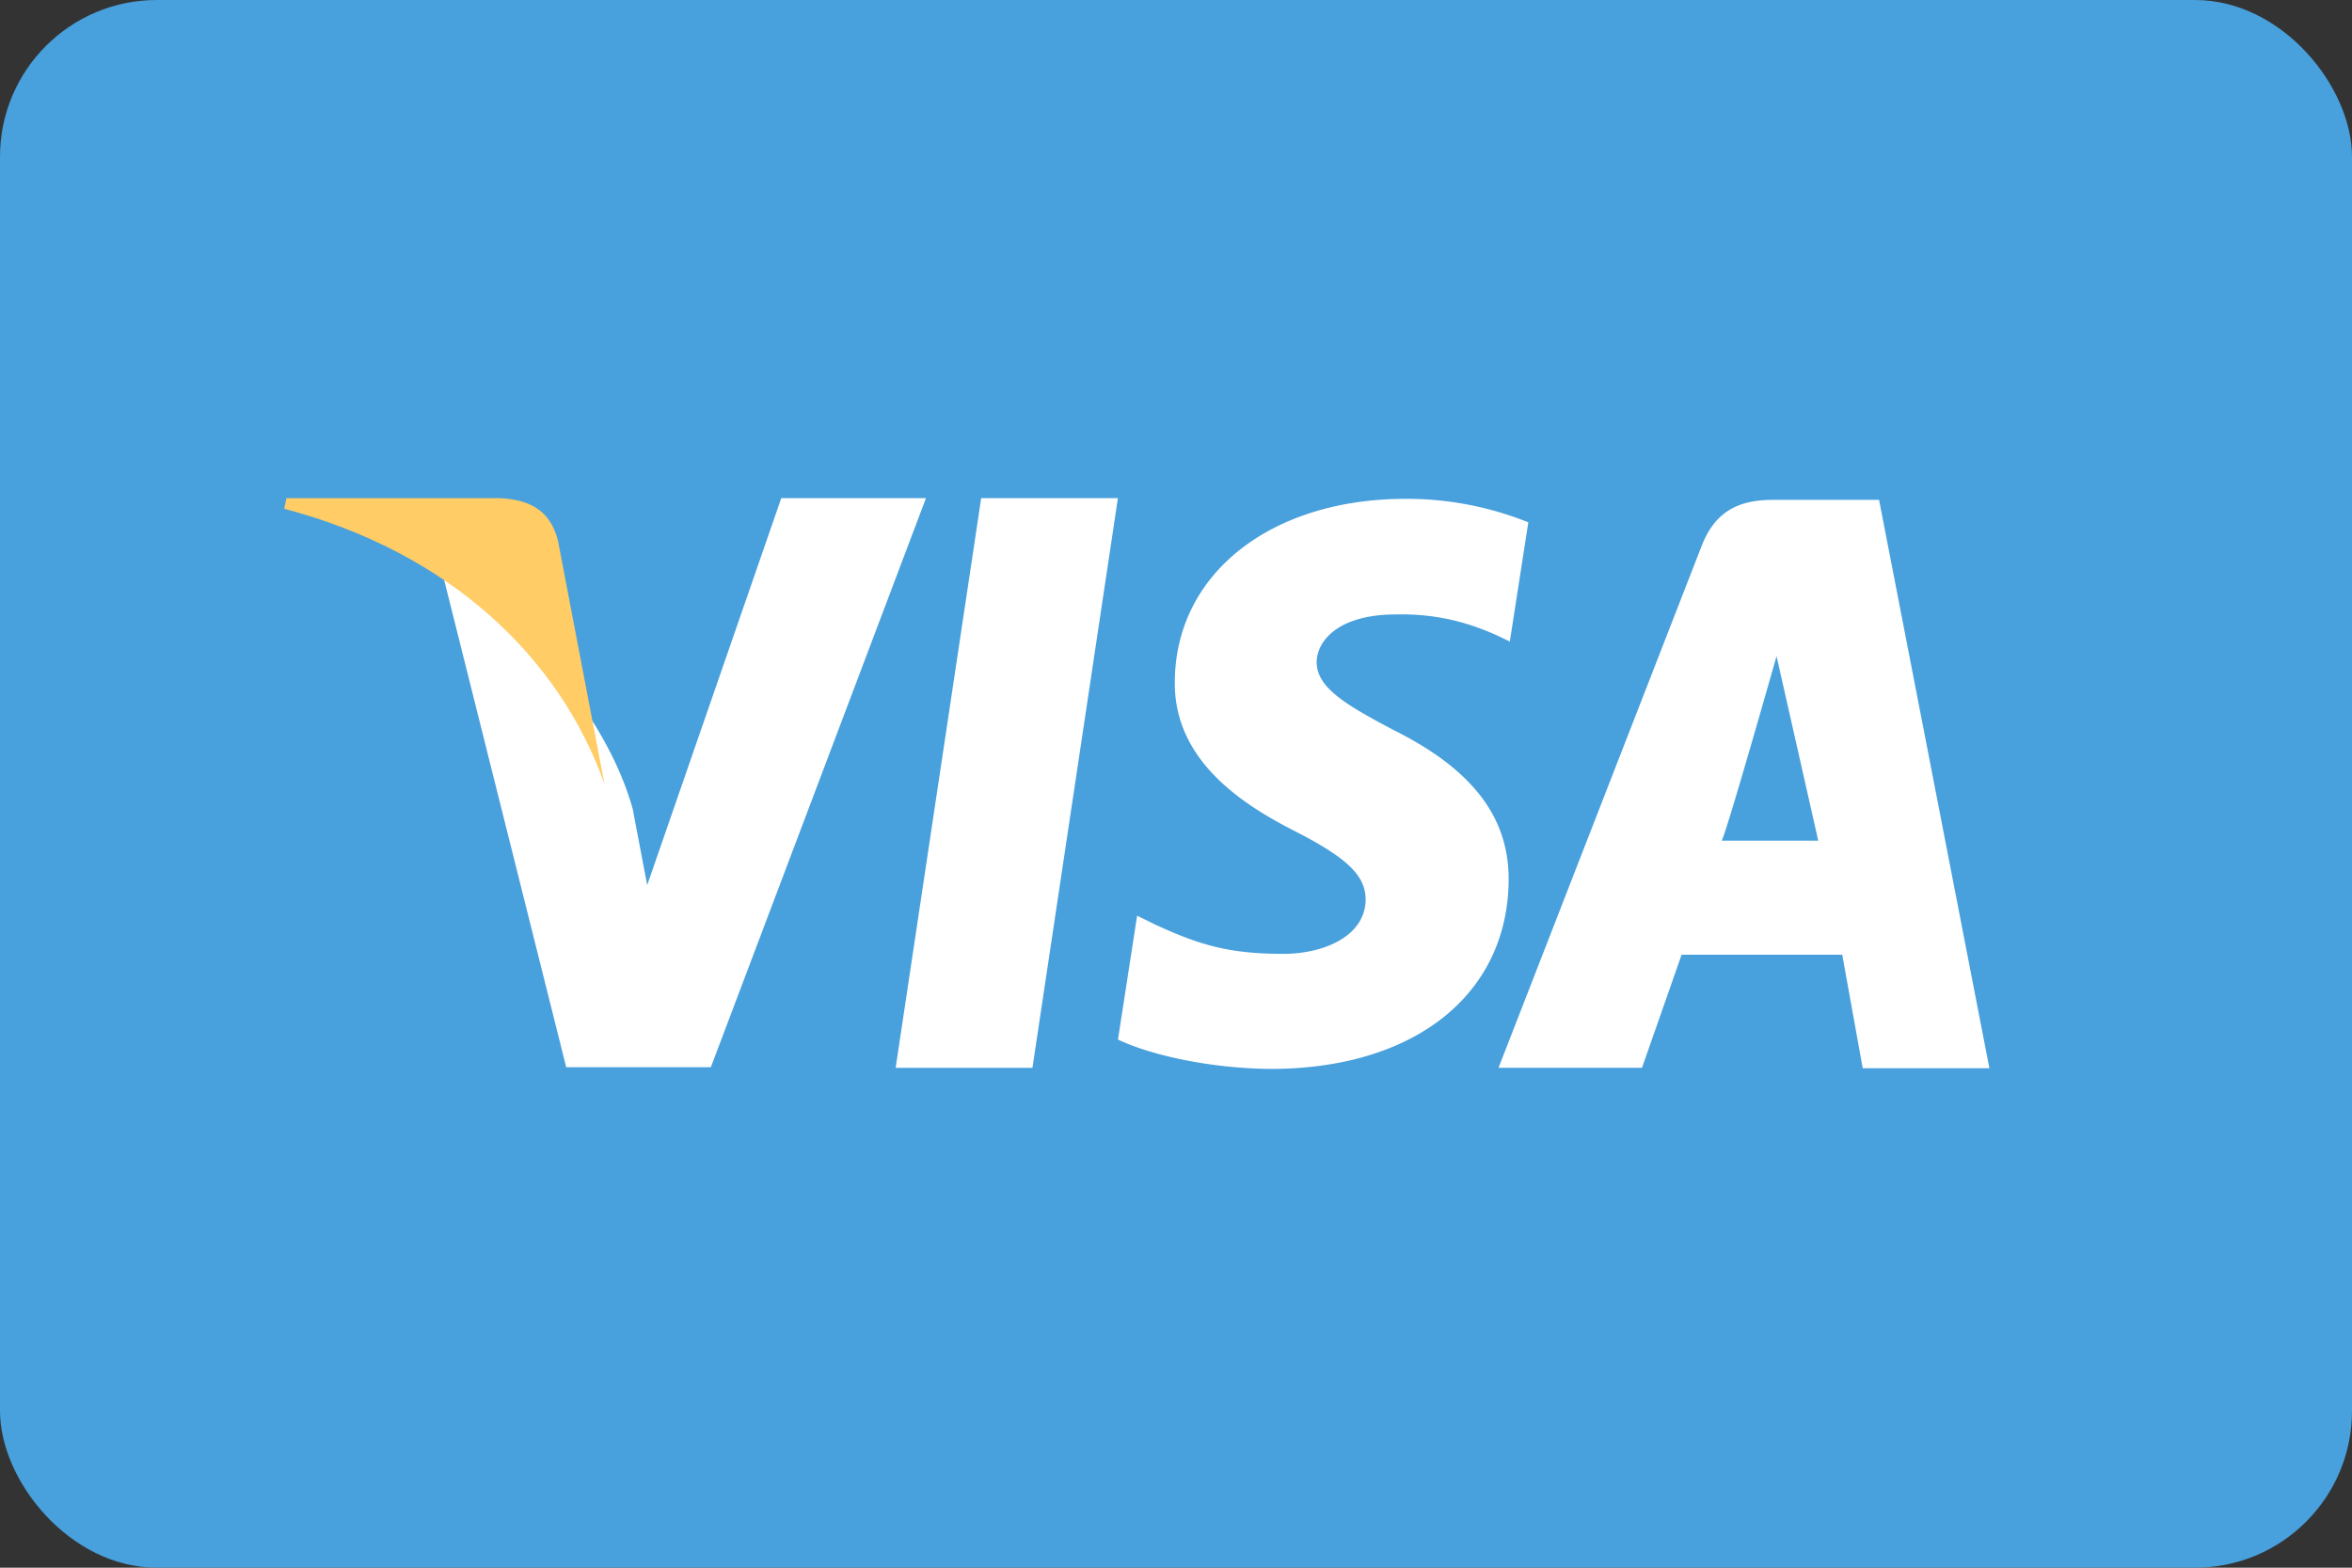 <svg xmlns="http://www.w3.org/2000/svg" width="30" height="20" viewBox="0 0 30 20">
    <rect x="0" y="0" width="30" height="20" fill="#333333" stroke="none"/>
    <g fill="none" fill-rule="evenodd">
        <rect width="30" height="20" fill="#48A0DC" rx="2"/>
        <path fill="#FFF" d="M12.515 6.355l-1.091 7.268h1.745l1.09-7.268h-1.744zm5.263 2.96c-.61-.323-.984-.54-.984-.87.008-.299.316-.606 1.006-.606.567-.014.983.127 1.3.27l.158.075.236-1.52a4.15 4.15 0 0 0-1.565-.3c-1.723 0-2.936.958-2.944 2.33-.014 1.01.869 1.572 1.53 1.909.674.344.904.57.904.876-.007.472-.546.69-1.048.69-.696 0-1.07-.113-1.637-.374l-.23-.113-.244 1.58c.409.196 1.163.368 1.946.375 1.831 0 3.023-.944 3.037-2.404.007-.803-.46-1.417-1.465-1.918zm6.19-2.938h-1.35c-.417 0-.733.127-.912.584l-2.592 6.661h1.83l.505-1.442h2.049l.261 1.448h1.616l-1.407-7.25zm-2.01 4.348c.034.004.702-2.354.702-2.354l.532 2.354h-1.235zM9.965 6.355l-1.71 4.937-.185-.974c-.316-1.124-1.308-2.345-2.413-2.952l1.565 6.249h1.845l2.744-7.26H9.966z"/>
        <path fill="#FC6" fill-rule="nonzero" d="M7.122 6.919c-.097-.428-.394-.55-.762-.564H3.653l-.028.136C5.737 7.047 7.136 8.388 7.71 10l-.589-3.082z"/>
    </g>
</svg>
